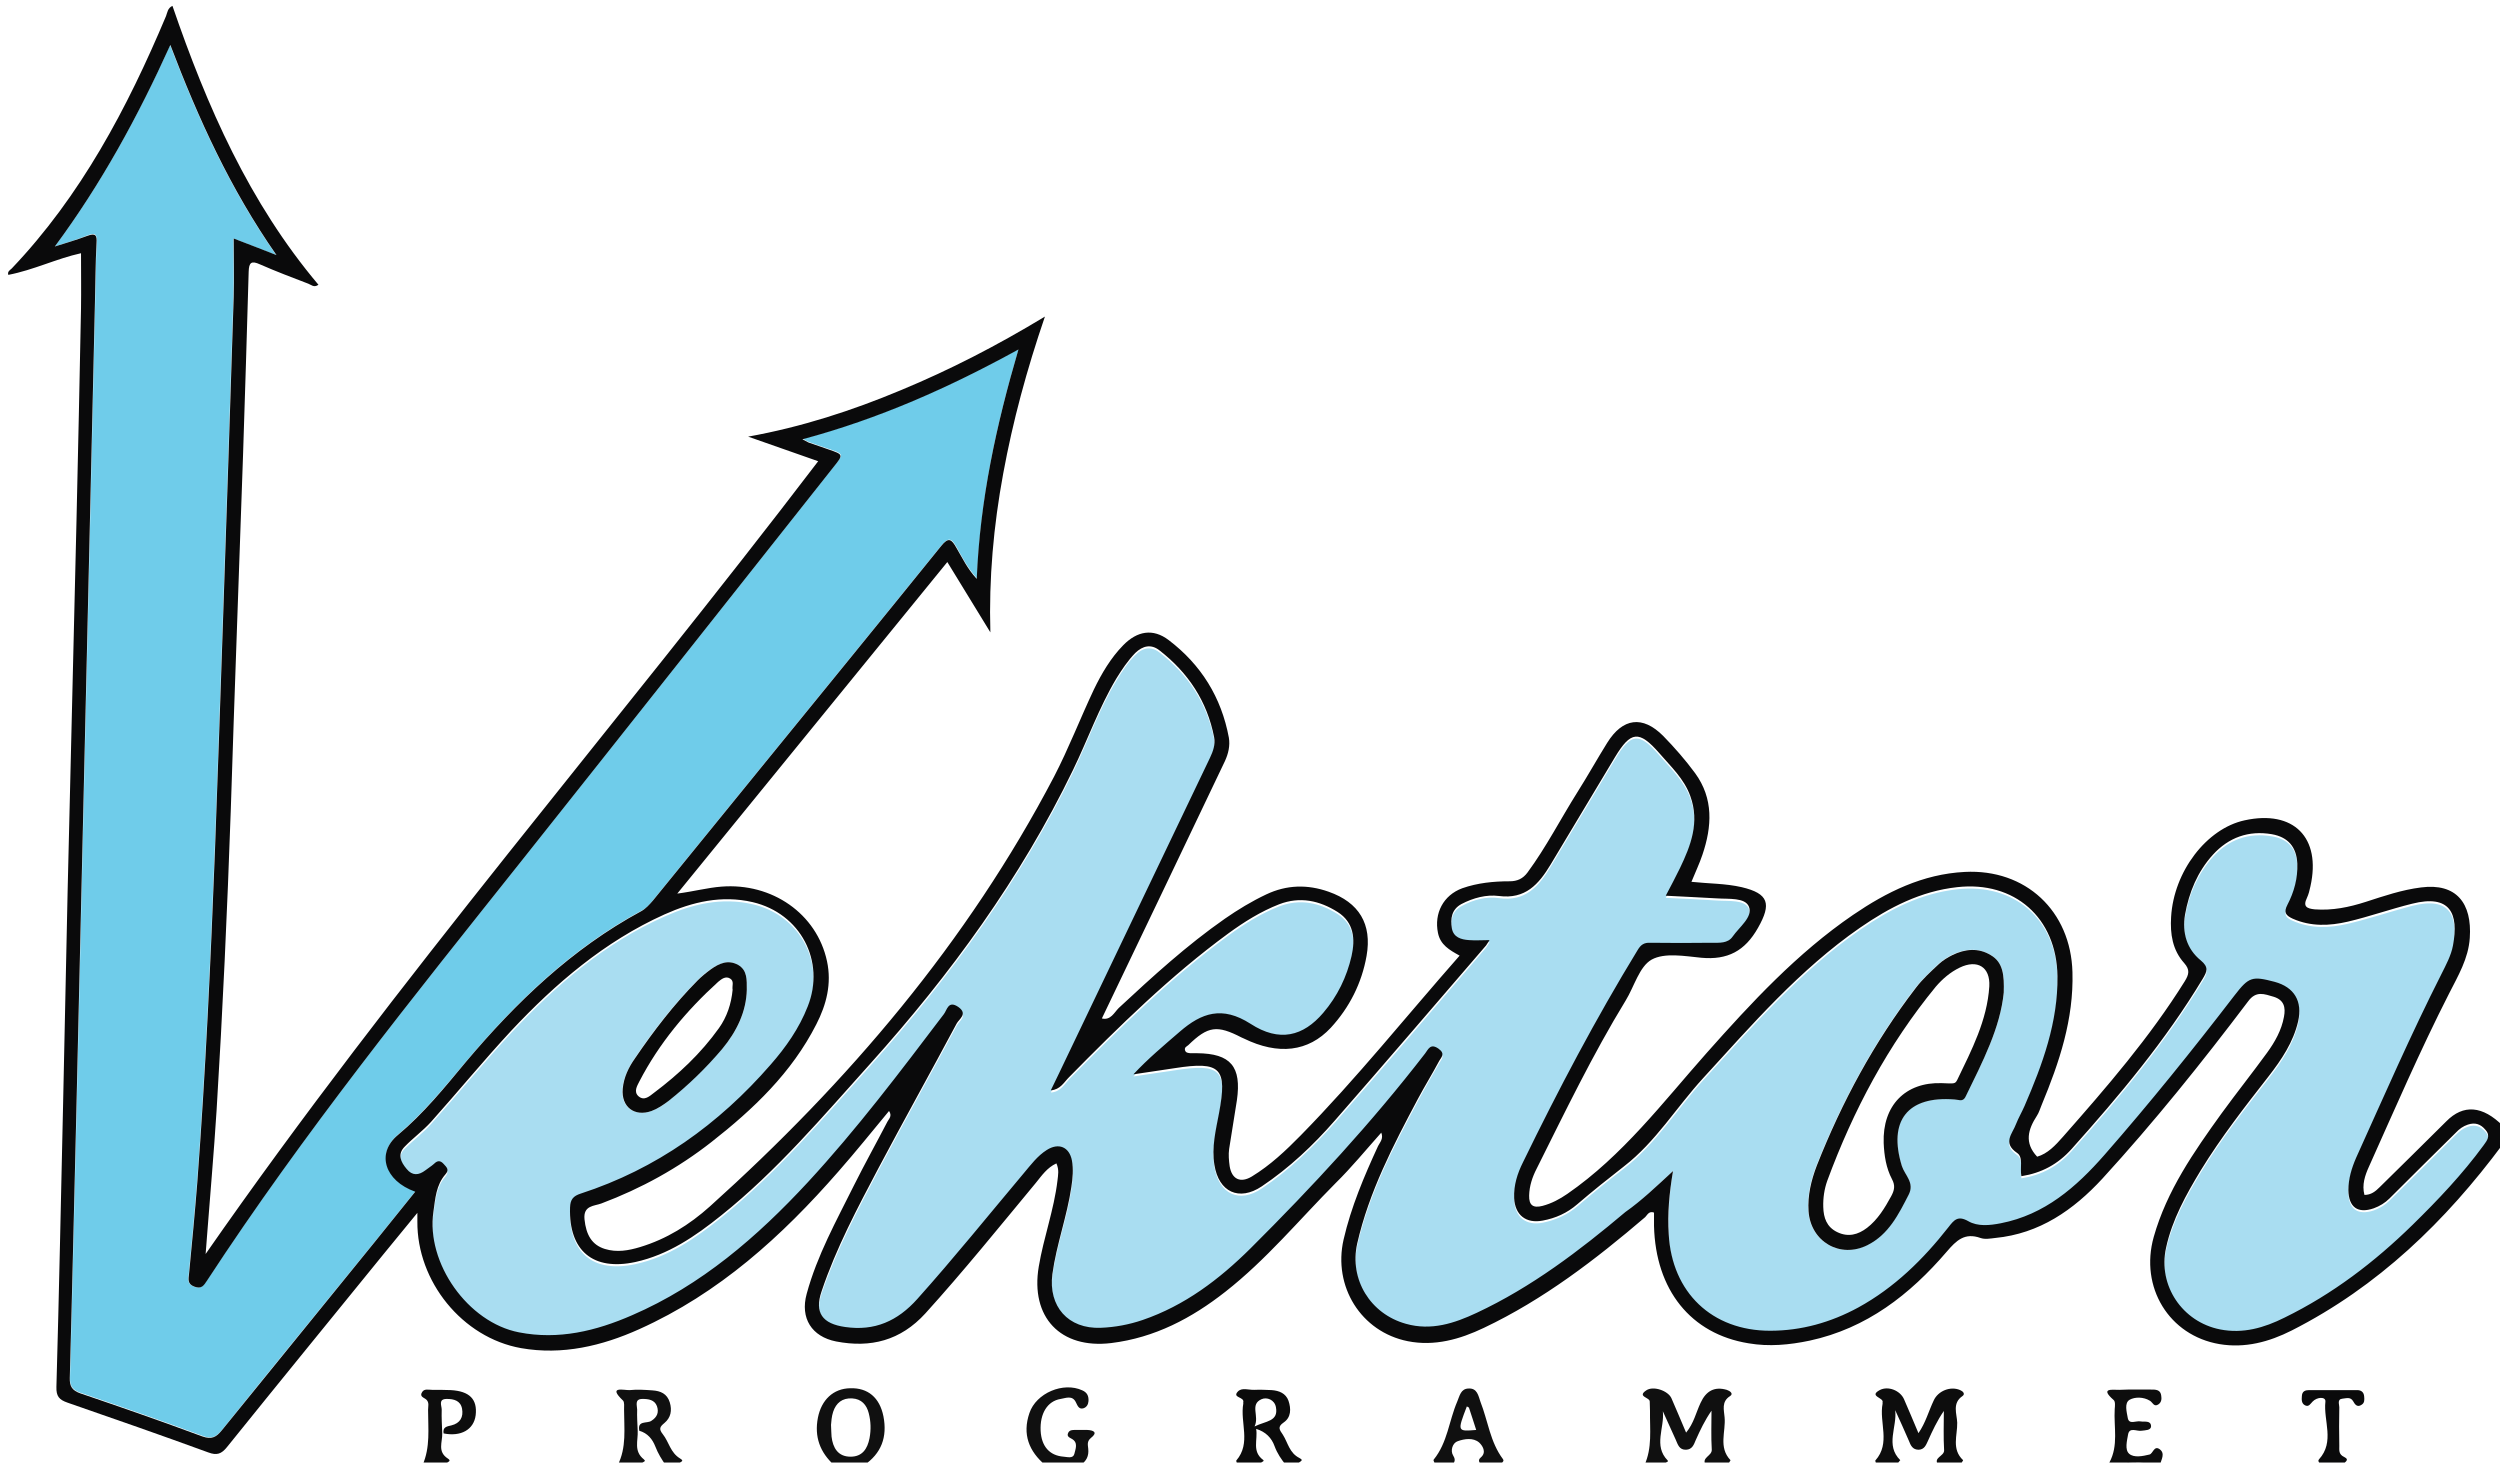 <svg baseProfile="tiny" xmlns="http://www.w3.org/2000/svg" viewBox="0 0 935 547"><path fill="#FEFEFE" fill-opacity="0" d="M1 104C1 70.8 1 37.7.9 4.5.9 1.6 1.4.9 4.4.9c309.5.1 618.9.1 928.2 0 4 0 3.4 1.8 3.4 4.3v415.9c-7.7-7.6-14.8-8.1-21.2-1.7-8.2 8.2-16.6 16.4-24.9 24.6-1.6 1.5-3.2 2.9-5.7 2.9-1-3.8.2-7.3 1.7-10.6 9.7-21.7 19.1-43.5 29.9-64.6 3.4-6.6 7.3-13.2 7.8-20.9.9-13-5-20.6-18.2-18.9-7.2.9-13.9 3.3-20.7 5.4-6.2 2-12.5 3.4-19.1 2.8-2.9-.2-4.5-1-2.9-4.3.7-1.3 1-2.8 1.3-4.3 4.1-18.3-6.3-28.6-24.6-24.7-14.2 3.1-26.5 19.3-27.5 36.1-.4 6.4.5 12.4 4.9 17.3 2.3 2.5 1.8 4.2.2 6.8-13.1 21-29.2 39.6-45.5 58.1-2.9 3.3-5.7 6.4-9.7 7.5-4.9-5.2-3.3-10.2-.1-15.3.8-1.2 1.2-2.7 1.8-4.1 6.6-15.9 12-32.1 11.5-49.6-.6-22.9-17.5-38.7-40.3-37.5-15.7.8-29.2 7.5-41.8 16.1-21 14.3-38 32.8-54.7 51.6-16.4 18.5-31.4 38.4-52.1 52.7-2.9 2-5.9 3.6-9.3 4.5-3.4.9-5.1-.3-5-3.9.1-3.6 1.2-6.9 2.8-10 10.6-21.2 20.9-42.7 33.3-62.9 3.2-5.2 5.1-12.7 9.7-15.3 4.9-2.7 12.4-1.3 18.6-.7 9.8.9 16.3-2.5 21.2-11.2 5.1-9 4-12.8-6.1-15.2-6.1-1.4-12.3-1.3-18.8-2 1.5-3.7 3-6.8 4.1-10.1 3.6-10.5 4.2-21-2.7-30.5-3.6-5-7.6-9.7-12-14-7.6-7.7-15.1-6.7-20.9 2.6-3.8 6.1-7.3 12.3-11.1 18.4-6.3 10-11.6 20.5-18.7 30.1-1.8 2.4-3.8 3.3-6.7 3.3-6 0-12 .6-17.7 2.6-7.2 2.6-10.7 9.4-9.1 16.7.9 4.5 4.4 6.4 8.1 8.5-19.9 22.6-38.5 45.9-59.4 67.2-5.6 5.7-11.5 11.2-18.3 15.4-4.2 2.6-7.5 1.1-8.3-3.8-.3-2.1-.5-4.3-.2-6.5.8-6.1 2-12.1 2.9-18.2 1.9-12.6-2.3-17.4-14.9-17.6h-2.5c-.8 0-1.7 0-2-1.1-.3-1.1.7-1.4 1.2-1.9 7.4-7.1 10.8-7.6 19.9-2.9.3.2.6.3.9.4 12.9 6.2 24.2 5 32.5-4 7-7.6 11.6-16.6 13.4-26.9 2.1-11.9-2.9-20-14.2-24-7.9-2.8-15.6-2.6-23.3 1-5.4 2.6-10.5 5.6-15.5 9.1-14.2 9.9-27 21.6-39.7 33.4-1.7 1.6-3 4.7-6.3 3.9 15.4-32.2 30.7-64.2 46-96.2 1.3-2.7 2.1-5.8 1.5-8.8-2.7-15-10.4-27.3-22.5-36.5-5.9-4.5-11.8-3.4-17 1.9-4.7 4.8-8.1 10.6-11 16.6-5.1 10.8-9.4 22-14.9 32.6-32.4 62-77 114.2-128.7 160.7-7.6 6.9-16.2 12.2-26.1 15.2-4.4 1.3-8.7 2.1-13.2.7-4.8-1.4-7-5.2-7.6-11.1-.5-5.2 3.6-4.8 6.3-5.9 14.9-5.7 28.7-13.2 41.2-23 15.7-12.3 30-25.9 39.2-44 3.8-7.4 5.8-15.3 4-23.6-3.9-17.8-20.6-29.4-39.5-27.9-5.3.4-10.3 1.8-16.5 2.6 34-41.8 67.4-82.8 101-124 5.5 9.1 10.8 17.7 16.1 26.3-.6-20.2 1.2-39.9 4.8-59.4 3.6-19.6 8.8-38.7 15.6-58.7-18 10.9-35.6 20-53.8 27.5-18.4 7.6-37.2 13.7-57.2 17.4 8.7 3.1 17.5 6.1 26.2 9.2-75.7 99.2-157.3 193.3-229 296.5.2-2.8.3-4.6.5-6.4 1.2-15.8 2.7-31.5 3.6-47.3 2.3-37.4 4.1-74.7 5.3-112.1 1.4-44.4 3.1-88.8 4.6-133.2.8-22.8 1.5-45.6 2.1-68.4.1-3.5.9-4.2 4.3-2.8 5.9 2.6 12 4.9 18 7.2 1.1.4 2.2 1.7 3.8.4C93.2 75.8 77.4 39.8 64.5 2.2c-1.8.8-1.8 2.5-2.4 3.8-14.5 34.5-31.9 67.3-57.9 94.8-.6.6-1.7 1.2-1.3 2.4-.6.3-1.2.5-1.9.8z"/><path fill="#FDFDFD" fill-opacity="0" d="M1 104c.7-.3 1.3-.5 2-.8 9.4-1.8 18.1-6.1 27.2-8.1 0 7 .1 13.8 0 20.6-.5 26.6-1.1 53.3-1.7 79.9-1.1 45.9-2.2 91.8-3.3 137.8-.6 26.6-1.1 53.3-1.7 79.9-.8 35.3-1.6 70.6-2.5 105.8-.1 3.5 1.1 4.8 4.2 5.9 17.6 6 35.1 12.2 52.6 18.6 3.2 1.2 4.9.6 7-2 19.4-24.1 39-48.1 58.5-72.1 3.9-4.8 7.9-9.6 12.7-15.5v3.2c-.2 22.4 16.8 43.5 38.8 47.4 15.4 2.7 30.1-.8 44.2-7.1 29.8-13.4 53.3-34.7 74.5-59 6.4-7.4 12.5-15 18.9-22.6 1.3 1.9-.1 2.9-.6 4-4.1 8-8.5 15.8-12.5 23.8-6.5 13.2-13.8 26.2-17.7 40.6-2.5 9.1 1.9 16.1 11 17.8 13 2.5 24.1-.3 33.4-10.5 14.3-15.8 27.7-32.4 41.3-48.8 2.2-2.7 4.2-5.7 7.7-7.3 1.1 2.5.7 4.4.4 6.4-1.3 10.9-5.1 21.3-7 32.2-3.2 19 8 30.9 27.1 28.6 16.3-1.9 30-9.3 42.7-19.2 15.3-12 27.6-27 41.2-40.6 5.9-6 11.3-12.5 17.1-18.9.9 2.3-.6 3.5-1.2 5-5.2 11.3-10.1 22.8-12.9 35-4.1 17.5 6.5 34.5 24 38 10 2 19.5-.7 28.5-5 22.2-10.6 41.6-25.5 60.3-41.4.9-.7 1.4-2.3 3.3-1.7v5c.6 23.9 13.7 40.4 35.4 43.9 7.6 1.2 15.3.6 22.8-1 21.3-4.6 37.6-17.2 51.3-33.3 3.6-4.2 6.7-7.3 12.6-5.1 1.6.6 3.6.2 5.5 0 16.6-1.6 29.3-10.5 40.1-22.2 19.4-21.1 37.3-43.5 54.5-66.3 3-4 6.2-2.7 9.6-1.7 3.8 1.2 4.5 3.9 3.8 7.5-1 5-3.4 9.4-6.3 13.4-5.5 7.7-11.5 15.1-17.1 22.8-10.3 14.3-20.4 28.8-25.3 46.1-5.3 18.8 5.7 36.9 24.6 40.1 9.5 1.6 18.5-.7 27-5.1 32.3-16.4 57.5-40.8 78.9-69.6 0 38.8 0 77.7.1 116.5 0 3-.6 3.6-3.6 3.6-18.8-.2-37.7-.1-56.5-.1.4-1 3.1-1.8.6-3.1-2.1-1-1.8-2.5-1.8-4.1 0-4.8-.1-9.7 0-14.5 0-1.1-.9-3 1.2-3.2 1.3-.1 2.9-.8 4 1 .6 1.1 1.5 2.3 3.1 1.3 1.2-.8 1.1-2 1-3.1-.1-1.6-1.1-2.4-2.6-2.4h-18c-1.5 0-2.6.4-2.7 2.2-.1 1.4-.2 2.8 1.2 3.5 1.4.7 2-.6 2.8-1.4 1.7-1.7 5.1-1.9 4.8 0-.8 7.2 3.6 15-2.4 21.6-.7.8.6 1.4.7 2.2h-60c.5-2 2-4.2-.1-5.9-2.1-1.6-2.4 1.6-3.8 2-2.5.6-5.8 1.4-7.6-.3-1.7-1.5-.9-4.8-.4-7.2.6-2.9 3.3-1.1 5-1.4 1.5-.3 3.7-.1 3.6-1.7 0-2.2-2.4-1.5-4-1.8-1.6-.3-4.2 1.3-4.7-1.2-.4-2.3-1.5-5.7.7-6.9 2-1.1 5.1-1.1 7.6.4 1 .6 1.5 2.5 3.2 1.3 1.1-.8 1.1-1.9 1-3.2-.3-1.9-1.6-2.3-3.2-2.3-4.2 0-8.3-.2-12.5.1-2.2.1-7.6-1-2.1 3.8.6.6.4 2.2.4 3.4-.4 6.7 1.4 13.6-2 20 .1.3.1.6.1 1h-56c.4-.7 1.3-1.8 1.2-1.9-4.3-4.1-2.1-9.3-2.2-14-.1-3.3-1.9-7.3 2-10 1.1-.8 0-1.7-.9-2.2-3.6-1.5-8.3.3-9.9 3.9-1.8 4-3 8.3-5.7 12.2-1.9-4.5-3.6-8.6-5.4-12.7-1.4-3.2-6-5.1-9.1-3.4-4.2 2.3 1.5 2.7 1.1 4.5 0 .2.1.3 0 .5-1.4 7 3.1 14.8-2.7 21.3-.2.2.4 1.2.6 1.8h-56c.4-.7 1.4-1.8 1.2-1.9-4.7-4.8-1.7-10.7-2.2-16-.3-2.6-1.4-5.8 2.1-8 1.3-.8-.1-1.9-1.3-2.3-4.6-1.3-7.7.3-9.8 4.9-1.7 3.6-2.5 7.6-5.4 11.1-2-4.6-3.7-8.8-5.5-12.9-1.2-2.8-6.8-4.7-9.4-2.9-3.5 2.4 1.4 2.6 1.3 4.2-.1 1.2.1 2.3.1 3.5-.1 6.8.8 13.7-2.1 20.3h-54c0-1 1.9-1.3 1.1-2.4-4.8-6.3-5.6-14.3-8.4-21.4-.9-2.3-1.2-5.2-4.5-5-2.9.2-3.2 2.8-4.2 4.9-3.1 7.2-3.7 15.4-8.8 21.7-.2.3.5 1.4.8 2.1h-52c-.2-1.1 3.4-1.4 1-2.7-3.8-1.9-4.3-5.7-6.2-8.7-1.1-1.8-2.2-2.9.3-4.6 2.8-1.9 2.8-5.2 1.8-8.1-1-2.8-3.5-3.8-6.3-4-2.2-.1-4.3-.2-6.5-.1-2.1.1-4.7-1-6.2.7-2.2 2.4 2.5 2 2.1 3.9v.5c-1.3 7 3 14.7-2.6 21.3-.2.2.4 1.2.6 1.8h-59c2.2-1.5 3.2-3.4 2.9-6.1-.1-1.3-.6-2.8 1-4 2.7-2.2 1-2.9-1.4-3-1.5-.1-3 0-4.5 0-1 0-2.1 0-2.6 1.1-.5 1.2.5 1.7 1.3 2.2 2.6 1.5 1.4 3.9 1 5.7-.4 1.8-2.6 1.1-4 1-5.3-.4-8.4-3.9-8.6-9.7-.3-6.4 2.5-11 7.5-11.9 1.9-.3 4.3-1.5 5.7 1.3.6 1.2 1.1 2.7 2.8 2.2 1.2-.3 1.8-1.3 1.9-2.7.1-1.9-.6-3.1-2.3-4-7.1-3.4-17.2 1-19.8 8.5-2.7 7.9-.2 14.3 6 19.5h-68c6.6-4.5 8.9-10.7 7.4-18.4-1.4-7-5.8-10.6-12.4-10.5-6.4.2-10.8 4.4-12.1 11-1.4 7.2.8 13 6.1 17.8h-59c0-1.2 3.6-1.2 1.3-2.6-3.8-2.2-4.2-6.2-6.5-9.1-1.6-2-1.1-2.8.6-4.2 2.4-1.9 2.9-4.7 2-7.7-1-3.2-3.5-4.3-6.5-4.5-2.8-.2-5.7-.4-8.5-.1-2 .2-8.4-1.7-2.5 3.9.6.6.4 2.2.4 3.4 0 7 1 14.2-2.4 20.8h-65c0-1.2 3.4-1.2 1.4-2.5-4-2.7-2.1-6.2-2.1-9.4h.6c6.6 1.3 11.3-1.3 12-6.8.8-5.9-2.3-9-9.3-9.4-2.3-.1-4.6-.1-7-.1-1.3 0-2.9-.5-3.7.8-1.1 1.8.9 2 1.6 2.9 1 1.1.6 2.5.6 3.8 0 7 .9 14-2.1 20.7-51 0-102 0-153 .1-3.4 0-4.1-.7-4.1-4.1C1 397.3 1 250.7 1 104z"/><path fill="#434343" d="M788.9 547c5.7.5 11.5-1.1 17.1 1h-17c0-.3 0-.6-.1-1z"/><path fill="#A9DDF1" d="M625.7 438c-6.3 5.7-11.9 11.1-17.8 16.1-17.2 14.5-35.1 28.1-55.6 37.7-8.4 3.9-17 6.8-26.5 4.1-13.2-3.7-21.2-16.7-18.2-30 4.4-19.4 13.5-36.8 22.7-54.1 2.5-4.7 5.2-9.3 7.8-13.9.8-1.5 2.7-2.9-.1-4.9-3-2.1-3.8.2-5 1.8-20 25.9-42.1 49.8-65.3 72.9-11.7 11.6-24.6 21.4-40.4 26.8-5.1 1.8-10.3 2.7-15.6 2.9-12.2.5-19.7-8-18.1-20.1 1.4-11.1 5.5-21.6 7.1-32.6.5-3.3.9-6.7.2-9.9-1-5.1-4.9-6.7-9.4-3.9-3.6 2.3-6.1 5.6-8.7 8.8-13.1 15.7-26 31.7-39.7 46.9-7.4 8.3-16 12-27 10.5-8.5-1.2-11.5-5.3-8.8-13.4 5.5-16.1 13.4-31.1 21.3-46.1 9.6-18.1 19.5-35.9 29.2-54 .9-1.7 4.3-3.6.6-6.2-3.8-2.7-4.2 1.1-5.4 2.7-16.3 21.5-32.6 43-50.9 62.9-18.8 20.4-39.8 38.4-65.7 49.7-13.5 5.9-27.4 9.3-42.3 6.4-19.1-3.7-34.9-25.9-32-45.1.7-4.9 1-10 4.5-14 1.4-1.6.4-2.6-.6-3.8-1.3-1.5-2.4-1.4-3.7-.1-.9.9-2.1 1.6-3.2 2.4-2.5 2-4.8 2.1-7-.5s-3.6-5.5-.7-8.4c3.2-3.2 6.9-5.9 9.8-9.2 10.1-11.3 19.7-23 30-34.1 16.6-17.7 34.8-33.5 57.3-43.5 10.5-4.7 21.4-7.3 33-4.6 17.8 4.1 27.3 22 20.6 39-3.2 8.2-8.2 15.2-13.9 21.8-19.4 22.3-42.7 39-71 48.2-2.8.9-3.9 2.2-4 5.2-.5 16.2 8.6 23.8 24.4 20.4 12.4-2.7 22.4-9.6 32.1-17.4 20.9-16.8 38.1-37.1 55.9-56.9 29.9-33.3 56.1-69.3 75.7-109.7 5.5-11.4 9.7-23.4 16.2-34.2 2.1-3.4 4.2-6.8 7.1-9.6 2.7-2.8 5.9-3.4 9-1 10.8 8.3 17.9 19.1 20.5 32.6.5 2.6-.4 5.2-1.6 7.7-18.9 39.4-37.7 78.9-56.6 118.3-.9 1.9-1.8 3.7-2.9 6 3.6-.2 5-3 6.8-4.9 18.8-19.1 37.9-37.9 59.6-53.8 5.9-4.3 12.1-8.2 19-10.9 7.8-3 15.1-1.4 21.9 2.9 6.1 3.9 6.6 10.1 5.2 16.4-1.8 7.9-5.3 15.1-10.6 21.3-7.5 8.8-16.4 11.1-27.2 4.1-10.5-6.8-18.2-4.1-26.4 2.9-5.9 5.1-11.9 10.1-17.4 16 5.1-.8 10.2-1.5 15.4-2.3 17.4-2.7 19.8-.1 16.6 16.9-1.2 6.3-2.8 12.7-1.7 19.3 1.7 10.1 9.3 13.7 17.7 8 10.3-6.9 19.2-15.5 27.4-24.7 19-21.6 37.7-43.5 56.5-65.4.3-.4.5-.8 1.3-2-2.9 0-5.3.1-7.7 0-2.9-.2-5.9-1-6.4-4.4-.6-3.6-.1-7.1 3.6-9.1 4.3-2.4 9.3-3.7 14-3 9.9 1.4 14.9-4.4 19.3-11.7 8-13.4 16.1-26.8 24.1-40.2 5.9-9.9 9-10.3 16.6-1.5 4.3 5 9.3 9.6 11.6 16.1 3.5 9.6.1 18.3-3.9 26.9-1.6 3.3-3.3 6.5-5.3 10.3 6.7.3 12.9.6 19.2 1 4.3.3 10.5-.4 11.9 3.1 1.5 3.8-3.7 7.6-6.1 11.2-1.8 2.6-5 2.3-7.8 2.3-7.7.1-15.3.1-23 0-2.3 0-3.5.8-4.7 2.7-15.8 25.7-29.8 52.3-42.9 79.4-2.1 4.2-3.5 8.7-3.3 13.4.3 6.4 4.5 9.6 10.7 8.4 4.8-1 9.1-2.9 12.9-6.1 5.7-4.9 11.5-9.6 17.5-14.2 11.9-9.2 19.7-22.1 29.6-33 18.3-20 36.1-40.6 58.6-56.2 11-7.6 22.7-13.7 36.4-15.2 21.5-2.4 37.3 11.4 37.5 33.3.2 17.2-5.5 33-12.3 48.5-1 2.3-2.3 4.5-3.2 6.8-1.4 3.6-5.2 7 .4 10.8 2.4 1.6 1 5.7 1.6 8.7 7.6-1.2 13.7-4.5 18.8-10.2 17.9-20 35.1-40.6 49-63.6 1.7-2.7 2.3-4.4-.7-6.9-5.3-4.3-7-10.5-5.9-17.1 1.4-8.3 4.7-16 10.4-22.4 5.9-6.5 13.4-9.2 22.1-7.7 6.2 1 9.3 4.7 9.5 11 .2 5.5-1.2 10.6-3.7 15.4-1.5 2.9-.6 4.1 2 5.2 6.8 3 13.7 2.7 20.6 1.1 8.1-1.9 16-4.6 24-6.7 14.1-3.6 17.5 3.5 15.3 15.7-.7 3.7-2.6 7.2-4.3 10.6-11.5 22.5-21.5 45.7-31.9 68.7-1.7 3.8-2.9 7.8-2.9 12.1 0 6.3 3.5 8.8 9.5 6.8 2.2-.8 4.2-2 5.9-3.7 8.3-8.2 16.6-16.4 24.8-24.6 1.3-1.3 2.7-2.4 4.5-3 2.7-.9 4.8-.2 6.6 2 2 2.3.5 4-.7 5.7-7.9 10.8-17 20.5-26.6 29.8-14.3 13.9-30 25.9-47.9 34.7-7.6 3.7-15.5 6-24.1 4.4-14.2-2.8-23.3-16.3-20.2-30.5 2.3-10.5 7.5-19.9 13-29 7.5-12.4 16.5-23.8 25.4-35.2 4.8-6.2 9.2-12.7 11-20.5 1.7-7.5-1.4-12.8-8.8-14.8-8.4-2.2-9.6-1.9-15 5.1-15.7 20.3-31.8 40.2-48.6 59.6-10.6 12.1-22.3 22.4-38.8 25.6-4.2.8-8.6 1.3-12.2-.8-3.9-2.2-5.3-.4-7.4 2.3-9.4 12-20.2 22.6-33.7 30-10.3 5.6-21.2 8.7-33 8.7-21.7.1-36.7-14.3-37.9-36.1-.4-8.5.2-16.1 1.6-24.4zm123.7-66.8c.3-6.4-.2-11.3-5-14.1-4.7-2.7-9.6-2.3-14.3 0-1.8.9-3.5 2-5 3.3-3 2.9-6.1 5.7-8.7 9-15.6 20.3-27.6 42.7-37 66.4-2.1 5.4-3.5 11.1-3.1 17.1.8 11.5 11.8 17.9 22 12.7 8-4 11.6-11.6 15.5-19 2.2-4.3-1.5-7.1-2.6-10.6-5.2-16.9 2.1-26.3 19.7-24.9.5 0 1 .1 1.5.2 1.3.3 2.1-.1 2.7-1.4 6.4-12.8 13-25.5 14.3-38.7zm-470.1-1c-.1-3.8.2-7.3-3.3-9.3-3.8-2.1-7.1-.5-10.2 1.6-1.8 1.2-3.4 2.6-5 4.2-8.8 8.9-16.4 18.7-23.4 29.1-2.3 3.4-4.2 7.2-4.6 11.4-.6 6.8 4.3 10.5 10.8 8.3 2.4-.8 4.5-2.2 6.4-3.8 7.3-5.8 14-12.3 20-19.4 5.6-6.5 9.1-13.9 9.3-22.1z"/><path fill="#6FCCEA" d="M20.5 92.2c17.2-23.4 31-48.4 43.1-75.4C74.1 44.4 86 70.6 103.3 95.4c-5.5-2.1-10.1-3.9-16-6.2 0 7.7.2 14.8 0 21.8-1.3 40.4-2.6 80.8-4 121.2-1 28.6-1.9 57.2-3 85.8-1.6 41.4-3.5 82.8-6.6 124.1-.9 11.4-2 22.9-3.1 34.3-.2 2-.7 3.8 2 4.8 2.6 1 3.5-.4 4.7-2.2 36-55.1 77.4-106.3 118.3-157.8 38.9-48.9 77.6-97.9 116.3-146.8 3.7-4.6 3.7-4.6-1.9-6.5-2.5-.8-5-1.7-7.5-2.6-.5-.2-.9-.4-2.3-1.2 28.6-7.7 54.8-19.3 80.8-33.6-8.4 28.4-14.4 56.2-15.6 85.8-3.6-3.9-5.5-7.9-7.6-11.6-1.8-3.1-2.8-4.2-5.7-.7-22.2 27.5-44.5 54.8-66.8 82.2-13.7 16.8-27.3 33.6-41 50.4-1.3 1.6-2.5 3.1-4.4 4-26 14-46.7 34-65.5 56.3-8 9.5-15.8 19.2-25.5 27.4-8.1 6.8-5 17.1 6.5 21.2-5.2 6.4-10.2 12.7-15.3 19-19 23.4-38.1 46.7-57 70.2-2.1 2.6-3.8 3.7-7.4 2.3-15.1-5.6-30.3-10.9-45.6-16.1-3.1-1.1-4-2.6-3.9-5.8.9-32.4 1.6-64.9 2.4-97.3.7-29 1.3-57.9 2-86.9.7-29 1.3-57.9 2-86.9l3-130.8c.2-7.5.2-15 .6-22.5.1-3-.4-3.8-3.4-2.7-4 1.7-8.2 2.8-12.3 4.2z"/><path fill="#0D0D0D" d="M702 548c-.2-.6-.8-1.6-.6-1.8 5.8-6.5 1.3-14.2 2.7-21.3 0-.2-.1-.3 0-.5.4-1.7-5.3-2.2-1.1-4.5 3.2-1.7 7.7.2 9.1 3.4 1.8 4.1 3.5 8.2 5.4 12.7 2.7-3.9 3.8-8.2 5.7-12.2 1.6-3.6 6.3-5.5 9.9-3.9 1 .4 2 1.4.9 2.2-4 2.7-2.1 6.7-2 10 .1 4.7-2.2 9.9 2.2 14 .1.1-.8 1.2-1.2 1.9h-8c-2.3-2.9 2.2-3.3 2.1-5.6-.3-4.9-.1-9.8-.1-14.7-2.5 3.6-4.3 7.5-6 11.3-.7 1.5-1.3 3.1-3.4 3.2-2.3 0-3-1.6-3.7-3.4-1.6-3.8-3.4-7.6-5.1-11.4.8 6.3-3.8 13.1 1.9 18.7 0 0-1.1 1.3-1.6 1.9H702z"/><path fill="#101010" d="M615 548c3-6.5 2-13.4 2.1-20.3 0-1.2-.1-2.3-.1-3.5.1-1.6-4.9-1.8-1.3-4.2 2.6-1.8 8.1.1 9.4 2.9 1.8 4.1 3.5 8.2 5.5 12.9 2.9-3.5 3.7-7.5 5.4-11.1 2.1-4.6 5.3-6.2 9.8-4.9 1.2.4 2.6 1.4 1.3 2.3-3.4 2.1-2.3 5.3-2.1 8 .5 5.3-2.4 11.2 2.2 16 .1.1-.8 1.2-1.2 1.9h-8c-1.9-2.9 2.3-3.4 2.2-5.8-.3-4.9-.1-9.8-.1-14.6-2.5 3.6-4.2 7.2-5.9 11-.7 1.7-1.3 3.5-3.6 3.6-2.6.1-3.1-2-3.9-3.8-1.6-3.5-3.2-7.1-4.8-10.6.7 6.2-3.6 12.9 1.8 18.4.7.7-1.7.7-1.8 1.8H615zm-384 0c3.4-6.6 2.4-13.8 2.4-20.8 0-1.1.2-2.8-.4-3.4-5.9-5.6.4-3.8 2.5-3.9 2.8-.3 5.7-.1 8.5.1 3 .2 5.5 1.2 6.5 4.5.9 3 .4 5.7-2 7.7-1.7 1.4-2.2 2.2-.6 4.2 2.3 2.9 2.8 6.9 6.5 9.1 2.3 1.3-1.4 1.4-1.3 2.6h-4c-1.6-2.2-3-4.5-4-7.1-1.1-2.8-2.9-5-6-5.9-.8-4 2.9-2.6 4.5-3.7 2.2-1.4 2.9-3.2 2.1-5.5-.9-2.4-3.2-2.7-5.4-2.7-3.1 0-2 2.5-2 4-.1 2.6.1 5.3.2 7.9.2 3.7-1.6 7.6 2.3 10.7 1.4 1.1-1.6 1-1.6 2.2H231zm81 0c-5.3-4.8-7.5-10.6-6.1-17.8 1.3-6.6 5.7-10.9 12.1-11 6.6-.2 11 3.5 12.4 10.5 1.5 7.7-.7 13.9-7.4 18.4-3.7-.1-7.3-.1-11-.1zm-1.2-15.1c.1 2.1.1 3.2.2 4.4.5 4.2 2.4 7.5 7.1 7.5 4.4 0 6.3-2.9 7.1-6.9.6-3.2.5-6.3-.3-9.4-.8-3.1-2.7-5.3-6.2-5.5-3.7-.2-6 1.7-7.1 5-.6 1.8-.7 3.8-.8 4.9z"/><path fill="#0B0B0B" d="M463 548c-.2-.6-.8-1.5-.6-1.8 5.6-6.5 1.3-14.2 2.6-21.3 0-.2-.1-.3 0-.5.4-2-4.2-1.6-2.1-3.9 1.5-1.7 4.1-.6 6.2-.7 2.2-.1 4.3 0 6.5.1 2.8.2 5.3 1.2 6.3 4 1 3 1 6.2-1.8 8.1-2.5 1.7-1.5 2.8-.3 4.6 1.9 3 2.4 6.8 6.2 8.7 2.4 1.2-1.2 1.5-1 2.7h-4c-1.8-2.2-3.3-4.4-4.3-7.1-1.1-3.1-3.3-5.4-6.9-6.5.7 4.1-1.7 8.4 2.6 11.6.9.7-1.6.8-1.4 2h-8zm6.2-14.5c4.2-2.1 9-1.8 8-7.2-.5-2.8-3.4-3.9-5.4-3-4.5 2-.7 6.3-2.6 10.2z"/><path fill="#101010" d="M391 548c-6.2-5.2-8.7-11.6-6-19.5 2.5-7.5 12.7-11.8 19.8-8.5 1.8.8 2.4 2.1 2.3 4-.1 1.3-.7 2.3-1.9 2.7-1.7.5-2.2-1-2.8-2.2-1.3-2.8-3.8-1.6-5.7-1.3-5 .8-7.8 5.5-7.5 11.9.3 5.8 3.3 9.3 8.6 9.7 1.4.1 3.5.8 4-1 .4-1.8 1.6-4.3-1-5.7-.9-.5-1.9-.9-1.3-2.2.5-1.1 1.6-1.1 2.6-1.1h4.5c2.4.1 4.1.9 1.4 3-1.6 1.3-1.1 2.7-1 4 .3 2.8-.7 4.7-2.9 6.1-4.4.1-8.8.1-13.1.1zm146 0c-.3-.7-1.1-1.8-.8-2.1 5.2-6.4 5.7-14.5 8.8-21.7.9-2.1 1.3-4.8 4.2-4.9 3.3-.2 3.7 2.7 4.5 5 2.8 7.1 3.6 15 8.4 21.4.8 1.1-1.1 1.4-1.1 2.4h-7c-.4-1-1.6-1.8-.2-3 2.4-2 .5-4.6-.6-5.6-2.2-1.9-5.5-1.4-8-.5-1.9.6-2.9 3.5-1.7 5.4 1.1 1.8.4 2.5-.5 3.7-2-.1-4-.1-6-.1zm15.1-13.2c-1-3-1.8-5.7-2.7-8.3-.1-.2-.5-.3-.8-.5-3.6 9.4-3.6 9.4 3.5 8.8z"/><path fill="#0D0D0D" d="M788.9 547c3.5-6.4 1.6-13.3 2-20 .1-1.1.3-2.8-.4-3.4-5.5-4.8 0-3.7 2.1-3.8 4.2-.2 8.3-.1 12.5-.1 1.7 0 3 .4 3.2 2.3.2 1.2.1 2.4-1 3.2-1.7 1.2-2.2-.7-3.2-1.3-2.4-1.5-5.6-1.5-7.6-.4-2.1 1.2-1.1 4.6-.7 6.9.5 2.5 3.1.9 4.7 1.2 1.5.3 3.9-.5 4 1.8 0 1.6-2.2 1.5-3.6 1.7-1.7.3-4.5-1.5-5 1.4-.4 2.3-1.3 5.7.4 7.2 1.8 1.6 5.1.9 7.6.3 1.3-.3 1.7-3.5 3.8-2 2.2 1.6.6 3.9.1 5.9h-2c-5.4-2-11.2-.3-16.9-.9zM158 548c3-6.7 2.1-13.7 2.1-20.7 0-1.3.5-2.7-.6-3.8-.8-.8-2.8-1.1-1.6-2.9.8-1.3 2.4-.8 3.7-.8 2.3 0 4.7 0 7 .1 7 .4 10 3.4 9.3 9.4-.7 5.4-5.5 8.1-12 6.8-.4-2.4 1.2-2.6 2.9-3 3.3-.8 4.6-3.1 4-6.3-.6-3-3.1-3.6-5.7-3.6-3.3 0-1.9 2.5-1.9 4-.1 3 .1 5.9.2 8.9.1 3.3-1.9 6.8 2.1 9.4 2 1.3-1.4 1.4-1.4 2.5H158z"/><path fill="#0A0A0B" d="M868 548c-.2-.8-1.4-1.4-.7-2.2 6-6.6 1.6-14.4 2.4-21.6.2-1.9-3.1-1.8-4.8 0-.8.8-1.4 2.1-2.8 1.4-1.4-.7-1.3-2.2-1.2-3.5.1-1.8 1.3-2.2 2.7-2.2h18c1.5 0 2.5.8 2.6 2.4.1 1.2.2 2.4-1 3.1-1.6 1.1-2.5-.2-3.1-1.3-1-1.8-2.7-1.1-4-1-2.1.2-1.2 2.1-1.2 3.2-.1 4.8-.1 9.7 0 14.5 0 1.6-.3 3.1 1.8 4.1 2.5 1.2-.3 2.1-.6 3.1H868z"/><path fill="#0B0B0B" d="M749.4 371.2c-1.3 13.2-7.9 25.9-14.2 38.8-.6 1.3-1.4 1.7-2.7 1.4-.5-.1-1-.1-1.5-.2-17.6-1.4-24.9 8-19.7 24.9 1.1 3.4 4.8 6.2 2.6 10.6-3.8 7.4-7.5 15-15.5 19-10.2 5.1-21.2-1.3-22-12.7-.4-5.9 1-11.6 3.1-17.1 9.4-23.8 21.4-46.1 37-66.4 2.5-3.3 5.6-6.1 8.7-9 1.4-1.3 3.2-2.4 5-3.3 4.7-2.3 9.7-2.8 14.3 0 4.7 2.7 5.1 7.6 4.9 14zm-23.1 33.9c4.7.2 4.9.3 5.7-1.2 5.4-11.2 11.2-22.3 12-35 .4-7.3-4.5-10.2-11.1-7-3.5 1.7-6.4 4.2-8.9 7.1-17.9 21.8-30.9 46.3-40.6 72.6-1.1 3.1-1.6 6.4-1.5 9.8.1 4.1 1.3 7.5 5.2 9.4 4.1 2 7.8 1 11.2-1.6 4-3.1 6.6-7.4 9-11.8 1.2-2.2 1.6-4 .3-6.4-2.2-4.2-2.9-8.8-3.1-13.5-.5-14 8.1-22.9 21.8-22.4z"/><path fill="#090909" d="M279.3 370.2c-.2 8.2-3.8 15.6-9.2 22.1-6 7.1-12.7 13.6-20 19.4-2 1.5-4 2.9-6.4 3.8-6.4 2.3-11.4-1.5-10.8-8.3.4-4.3 2.2-8 4.6-11.4 7-10.3 14.6-20.2 23.4-29.1 1.5-1.5 3.2-2.9 5-4.2 3.1-2.2 6.4-3.7 10.2-1.6 3.4 2 3.2 5.5 3.2 9.3zm-5.3 0c-.3-1.4.7-3.2-.9-4.2-1.7-1.1-3.3.2-4.5 1.2-11.9 10.8-22.1 23-29.5 37.3-.8 1.6-2.2 3.8-.3 5.5 2.2 1.9 4.2-.1 5.8-1.3 9.2-6.9 17.6-14.8 24.3-24.2 3-4.2 4.6-9.1 5.1-14.3z"/><path fill="#0A0A0B" d="M936 428c-21.4 28.8-46.6 53.2-78.9 69.6-8.5 4.3-17.5 6.7-27 5.1-18.9-3.2-29.9-21.3-24.6-40.1 4.9-17.3 15-31.8 25.3-46.1 5.6-7.7 11.5-15.1 17.1-22.8 2.9-4 5.4-8.4 6.3-13.4.7-3.6 0-6.3-3.8-7.5-3.5-1-6.6-2.4-9.6 1.7-17.3 22.9-35.2 45.2-54.5 66.3-10.8 11.7-23.5 20.6-40.1 22.2-1.8.2-3.8.6-5.5 0-5.9-2.1-9 .9-12.6 5.1-13.8 16.1-30 28.7-51.3 33.3-7.6 1.6-15.2 2.3-22.8 1-21.7-3.5-34.8-20-35.4-43.9v-5c-1.9-.7-2.5.9-3.3 1.7-18.6 15.9-38 30.8-60.3 41.4-9 4.3-18.5 7-28.5 5-17.5-3.5-28-20.5-24-38 2.8-12.2 7.7-23.7 12.9-35 .7-1.4 2.1-2.7 1.2-5-5.8 6.5-11.1 13-17.1 18.9-13.6 13.7-26 28.7-41.2 40.6-12.6 9.9-26.4 17.2-42.7 19.2-19 2.3-30.3-9.7-27.1-28.6 1.8-10.8 5.7-21.2 7-32.2.2-2 .7-3.9-.4-6.4-3.5 1.6-5.5 4.6-7.7 7.3-13.6 16.4-27 33-41.3 48.8-9.3 10.2-20.5 13-33.4 10.5-9.1-1.8-13.5-8.7-11-17.8 3.9-14.4 11.1-27.3 17.7-40.6 4-8 8.4-15.9 12.5-23.8.5-1 1.9-2.1.6-4-6.3 7.6-12.4 15.2-18.9 22.6-21.2 24.3-44.7 45.6-74.5 59-14 6.3-28.8 9.8-44.2 7.1-22-3.9-39-25-38.8-47.4v-3.2c-4.8 5.9-8.8 10.7-12.7 15.5-19.5 24-39.1 48-58.5 72.1-2.1 2.6-3.8 3.2-7 2-17.5-6.4-35-12.5-52.6-18.6-3.2-1.1-4.3-2.4-4.2-5.9 1-35.3 1.7-70.6 2.5-105.8.6-26.6 1.1-53.3 1.7-79.9 1.1-45.9 2.2-91.8 3.3-137.8.6-26.6 1.2-53.3 1.7-79.9.1-6.8 0-13.6 0-20.6-9.1 2-17.8 6.3-27.2 8.1-.4-1.3.7-1.8 1.3-2.4C30.2 73.3 47.6 40.5 62.1 6c.5-1.3.6-3 2.4-3.8 12.9 37.6 28.7 73.6 54.6 104.3-1.7 1.2-2.7 0-3.8-.4-6-2.3-12.1-4.6-18-7.2-3.3-1.5-4.2-.8-4.3 2.8-.6 22.8-1.4 45.6-2.1 68.4-1.5 44.4-3.2 88.8-4.6 133.2-1.3 37.3-3 74.7-5.3 112-1 15.8-2.4 31.5-3.6 47.3-.1 1.8-.3 3.6-.5 6.4C148.6 365.9 230.3 271.8 306 172.5c-8.7-3.1-17.5-6.1-26.2-9.2 20-3.6 38.8-9.7 57.2-17.4 18.3-7.6 35.8-16.6 53.8-27.5-6.8 19.9-12 39.1-15.6 58.7-3.6 19.5-5.4 39.2-4.8 59.4-5.3-8.6-10.5-17.2-16.1-26.3-33.6 41.3-67 82.3-101 124 6.2-.8 11.3-2.2 16.5-2.6 18.9-1.5 35.7 10.1 39.5 27.9 1.8 8.4-.2 16.2-4 23.6-9.2 18.1-23.5 31.7-39.2 44-12.5 9.8-26.3 17.4-41.2 23-2.7 1-6.8.7-6.3 5.9.6 5.9 2.8 9.6 7.6 11.1 4.5 1.4 8.9.6 13.2-.7 9.9-3 18.4-8.3 26.1-15.2 51.7-46.5 96.3-98.8 128.7-160.7 5.5-10.6 9.8-21.8 14.9-32.6 2.9-6 6.3-11.8 11-16.6 5.2-5.3 11.1-6.4 17-1.9 12.1 9.2 19.7 21.4 22.5 36.5.5 3-.2 6-1.5 8.8-15.3 32.1-30.6 64.1-46 96.2 3.3.8 4.6-2.2 6.3-3.9 12.7-11.8 25.5-23.5 39.7-33.4 4.9-3.4 10-6.5 15.5-9.1 7.6-3.6 15.4-3.8 23.3-1 11.4 4 16.3 12.1 14.2 24-1.8 10.2-6.4 19.3-13.4 26.9-8.4 9-19.6 10.3-32.5 4-.3-.1-.6-.3-.9-.4-9.1-4.7-12.5-4.3-19.9 2.9-.6.5-1.5.8-1.2 1.9.3 1 1.2 1 2 1.1h2.5c12.6.1 16.7 5 14.9 17.6-.9 6.1-2 12.1-2.9 18.2-.3 2.1-.1 4.3.2 6.5.8 4.8 4 6.4 8.3 3.8 6.9-4.2 12.7-9.7 18.3-15.4 20.9-21.3 39.5-44.6 59.4-67.2-3.8-2.1-7.2-4-8.1-8.5-1.5-7.3 2-14.1 9.1-16.7 5.7-2 11.7-2.6 17.7-2.6 2.9 0 5-1 6.7-3.3 7-9.5 12.4-20.1 18.7-30.1 3.8-6 7.3-12.3 11.1-18.4 5.8-9.3 13.2-10.3 20.9-2.6 4.3 4.4 8.4 9.1 12 14 6.9 9.5 6.3 19.9 2.7 30.5-1.1 3.3-2.6 6.4-4.1 10.1 6.5.7 12.7.6 18.8 2 10.1 2.4 11.2 6.2 6.1 15.2-4.9 8.7-11.4 12.1-21.2 11.2-6.2-.6-13.7-2-18.6.7-4.6 2.6-6.5 10.1-9.7 15.3-12.4 20.3-22.7 41.7-33.3 62.9-1.6 3.1-2.7 6.4-2.8 10-.1 3.7 1.5 4.8 5 3.9 3.4-.9 6.4-2.5 9.3-4.5 20.7-14.3 35.7-34.2 52.1-52.7 16.7-18.8 33.8-37.3 54.7-51.6 12.6-8.6 26.1-15.3 41.8-16.1 22.8-1.2 39.7 14.6 40.3 37.5.5 17.6-4.9 33.7-11.5 49.6-.6 1.4-1 2.9-1.8 4.1-3.3 5.1-4.8 10.1.1 15.3 3.9-1.1 6.8-4.2 9.7-7.5 16.3-18.5 32.4-37.1 45.5-58.1 1.6-2.6 2-4.3-.2-6.8-4.4-4.9-5.3-10.9-4.9-17.3 1-16.9 13.2-33 27.5-36.1 18.3-4 28.7 6.4 24.6 24.7-.3 1.5-.7 3-1.3 4.3-1.6 3.3 0 4 2.9 4.3 6.6.5 12.9-.8 19.1-2.8 6.8-2.2 13.5-4.5 20.7-5.4 13.2-1.7 19.1 5.9 18.2 18.9-.5 7.7-4.4 14.2-7.8 20.9-10.8 21.2-20.2 43-29.9 64.6-1.5 3.3-2.7 6.8-1.7 10.6 2.5 0 4.1-1.3 5.7-2.9 8.3-8.2 16.6-16.3 24.9-24.6 6.4-6.5 13.6-5.9 21.2 1.7-.1 2.2-.1 4.6-.1 6.9zm-310.3 10c-1.4 8.3-2.1 15.9-1.6 23.6 1.2 21.8 16.2 36.1 37.9 36.1 11.7 0 22.7-3.1 33-8.7 13.5-7.4 24.3-18 33.7-30 2.1-2.7 3.5-4.5 7.4-2.3 3.6 2.1 8.1 1.6 12.2.8 16.4-3.2 28.2-13.5 38.8-25.6 16.9-19.3 33-39.3 48.6-59.6 5.4-7 6.6-7.3 15-5.1 7.4 2 10.5 7.3 8.8 14.8-1.8 7.8-6.2 14.3-11 20.5-8.9 11.4-17.8 22.8-25.4 35.2-5.5 9.1-10.7 18.4-13 29-3.1 14.1 6.1 27.7 20.2 30.5 8.6 1.7 16.5-.6 24.1-4.4 18-8.8 33.7-20.8 47.9-34.7 9.5-9.3 18.7-19 26.6-29.8 1.2-1.7 2.7-3.4.7-5.7-1.8-2.2-3.9-2.9-6.6-2-1.8.6-3.2 1.6-4.5 3-8.3 8.2-16.6 16.4-24.8 24.6-1.7 1.7-3.7 2.9-5.9 3.7-6 2.1-9.4-.4-9.5-6.8 0-4.2 1.2-8.2 2.9-12.1 10.4-23 20.5-46.2 31.9-68.7 1.7-3.4 3.6-6.9 4.3-10.6 2.3-12.2-1.1-19.3-15.3-15.7-8.1 2-15.9 4.8-24 6.7-6.9 1.6-13.8 1.9-20.6-1.1-2.6-1.2-3.5-2.3-2-5.2 2.5-4.8 3.9-9.9 3.7-15.4-.3-6.2-3.4-9.9-9.5-11-8.7-1.5-16.2 1.2-22.1 7.7-5.7 6.3-8.9 14-10.4 22.4-1.1 6.7.6 12.8 5.9 17.1 3 2.5 2.4 4.1.7 6.9-13.9 23.1-31.1 43.6-49 63.6-5.1 5.7-11.2 9-18.8 10.2-.6-3.1.8-7.1-1.6-8.7-5.6-3.8-1.7-7.2-.4-10.8.9-2.3 2.2-4.5 3.2-6.8 6.7-15.5 12.5-31.2 12.3-48.5-.3-21.9-16.1-35.7-37.5-33.3-13.7 1.5-25.4 7.6-36.4 15.2-22.5 15.6-40.3 36.2-58.6 56.2-10 10.9-17.7 23.8-29.6 33-5.9 4.6-11.8 9.3-17.5 14.2-3.8 3.3-8.1 5.2-12.9 6.1-6.2 1.2-10.4-2-10.7-8.4-.2-4.8 1.2-9.2 3.3-13.4 13.2-27.1 27.2-53.7 42.9-79.4 1.2-2 2.4-2.8 4.7-2.7 7.7.1 15.3.1 23 0 2.8 0 6 .3 7.8-2.3 2.5-3.6 7.7-7.4 6.1-11.2-1.4-3.5-7.6-2.8-11.9-3.1-6.2-.4-12.4-.6-19.2-1 2-3.8 3.7-7 5.3-10.3 4.1-8.5 7.4-17.2 3.9-26.9-2.3-6.5-7.3-11.1-11.6-16.1-7.6-8.7-10.7-8.3-16.6 1.5-8 13.4-16.1 26.8-24.1 40.2-4.4 7.3-9.4 13-19.3 11.7-4.7-.6-9.6.7-14 3-3.7 2-4.2 5.5-3.6 9.1.6 3.4 3.5 4.2 6.4 4.4 2.4.2 4.8 0 7.7 0-.8 1.2-1 1.6-1.3 2-18.8 21.8-37.5 43.7-56.5 65.4-8.1 9.3-17.1 17.8-27.4 24.7-8.5 5.7-16.1 2.1-17.7-8-1.1-6.6.5-12.9 1.7-19.3 3.2-17 .7-19.6-16.6-16.9-5.1.8-10.2 1.5-15.4 2.3 5.5-5.9 11.5-10.9 17.4-16 8.1-7 15.8-9.7 26.4-2.9 10.8 7 19.7 4.7 27.2-4.1 5.3-6.2 8.8-13.4 10.6-21.3 1.4-6.3.9-12.5-5.2-16.4-6.8-4.3-14.1-5.9-21.9-2.9-6.9 2.7-13.1 6.6-19 10.9-21.7 15.9-40.8 34.7-59.6 53.8-1.9 1.9-3.2 4.6-6.8 4.9 1.1-2.2 2-4.1 2.9-6 18.9-39.4 37.7-78.9 56.6-118.3 1.2-2.5 2.1-5.1 1.6-7.7-2.6-13.5-9.7-24.2-20.5-32.6-3.1-2.4-6.2-1.7-9 1-2.8 2.9-5 6.2-7.1 9.6-6.5 10.9-10.7 22.9-16.2 34.2-19.6 40.5-45.8 76.4-75.7 109.7-17.8 19.8-35 40.2-55.9 56.9-9.7 7.8-19.8 14.7-32.1 17.4-15.8 3.4-24.9-4.2-24.4-20.4.1-3 1.2-4.3 4-5.2 28.3-9.2 51.6-25.9 71-48.2 5.7-6.5 10.7-13.6 13.9-21.8 6.7-16.9-2.7-34.8-20.6-39-11.6-2.7-22.5-.1-33 4.6-22.4 10.1-40.7 25.8-57.3 43.5-10.3 11.1-19.9 22.8-30 34.1-3 3.3-6.7 6-9.8 9.2-2.9 2.9-1.5 5.8.7 8.4 2.1 2.6 4.5 2.4 7 .5 1-.8 2.2-1.5 3.2-2.4 1.3-1.3 2.4-1.4 3.7.1 1.1 1.2 2.1 2.1.6 3.8-3.5 4-3.8 9.1-4.5 14-2.8 19.2 12.9 41.4 32 45.1 14.8 2.9 28.8-.5 42.3-6.4 25.9-11.2 46.8-29.3 65.7-49.7 18.3-19.8 34.6-41.4 50.9-62.9 1.2-1.5 1.6-5.3 5.4-2.7 3.7 2.6.3 4.5-.6 6.2-9.6 18-19.6 35.9-29.2 54-7.9 15-15.9 30-21.3 46.1-2.8 8.1.3 12.2 8.8 13.4 11 1.6 19.6-2.2 27-10.5 13.7-15.3 26.5-31.2 39.7-46.9 2.7-3.2 5.2-6.6 8.7-8.8 4.4-2.8 8.4-1.2 9.4 3.9.6 3.3.3 6.6-.2 9.9-1.6 11-5.6 21.6-7.1 32.6-1.6 12.1 5.9 20.6 18.1 20.1 5.3-.2 10.6-1.2 15.6-2.9 15.8-5.4 28.7-15.2 40.4-26.8 23.2-23.1 45.3-47 65.3-72.9 1.2-1.6 2-3.9 5-1.8 2.8 2 .9 3.3.1 4.9-2.5 4.7-5.3 9.2-7.8 13.9-9.2 17.3-18.3 34.8-22.7 54.1-3 13.4 4.9 26.3 18.2 30 9.5 2.7 18.2-.2 26.5-4.1 20.5-9.6 38.4-23.2 55.6-37.7 6-4.2 11.6-9.6 17.8-15.3zM20.5 92.2c4.1-1.3 8.2-2.5 12.2-4 3-1.1 3.6-.3 3.4 2.7-.4 7.5-.4 15-.6 22.5l-3 130.8c-.7 29-1.3 57.9-2 86.9-.7 29-1.3 57.9-2 86.9-.8 32.4-1.5 64.9-2.4 97.3-.1 3.1.8 4.7 3.9 5.8 15.3 5.2 30.5 10.5 45.6 16.1 3.6 1.3 5.3.3 7.4-2.3l57-70.2c5.1-6.3 10.1-12.5 15.3-19-11.5-4.1-14.7-14.4-6.5-21.2 9.7-8.1 17.5-17.8 25.5-27.4 18.8-22.3 39.6-42.3 65.5-56.3 1.8-1 3.1-2.5 4.4-4 13.7-16.8 27.3-33.6 41-50.4 22.3-27.4 44.6-54.7 66.8-82.2 2.8-3.5 3.9-2.5 5.7.7 2.2 3.7 4 7.7 7.6 11.6 1.2-29.6 7.3-57.5 15.6-85.8-26 14.3-52.1 25.9-80.8 33.6 1.4.7 1.9 1 2.3 1.2 2.5.9 5 1.7 7.5 2.6 5.5 1.9 5.6 1.9 1.9 6.5-38.8 49-77.5 98-116.3 146.8-40.8 51.3-82.1 102.5-118.1 157.6-1.2 1.8-2 3.2-4.7 2.2s-2.2-2.8-2-4.8c1.1-11.4 2.2-22.9 3.1-34.3 3.1-41.3 5-82.7 6.6-124.1 1.1-28.6 2-57.2 3-85.8 1.4-40.4 2.7-80.8 4-121.2.2-7 0-14.1 0-21.8 5.9 2.3 10.5 4 16 6.2-17.3-24.8-29.2-51-39.7-78.6-12.2 27-25.9 52-43.2 75.4z"/></svg>